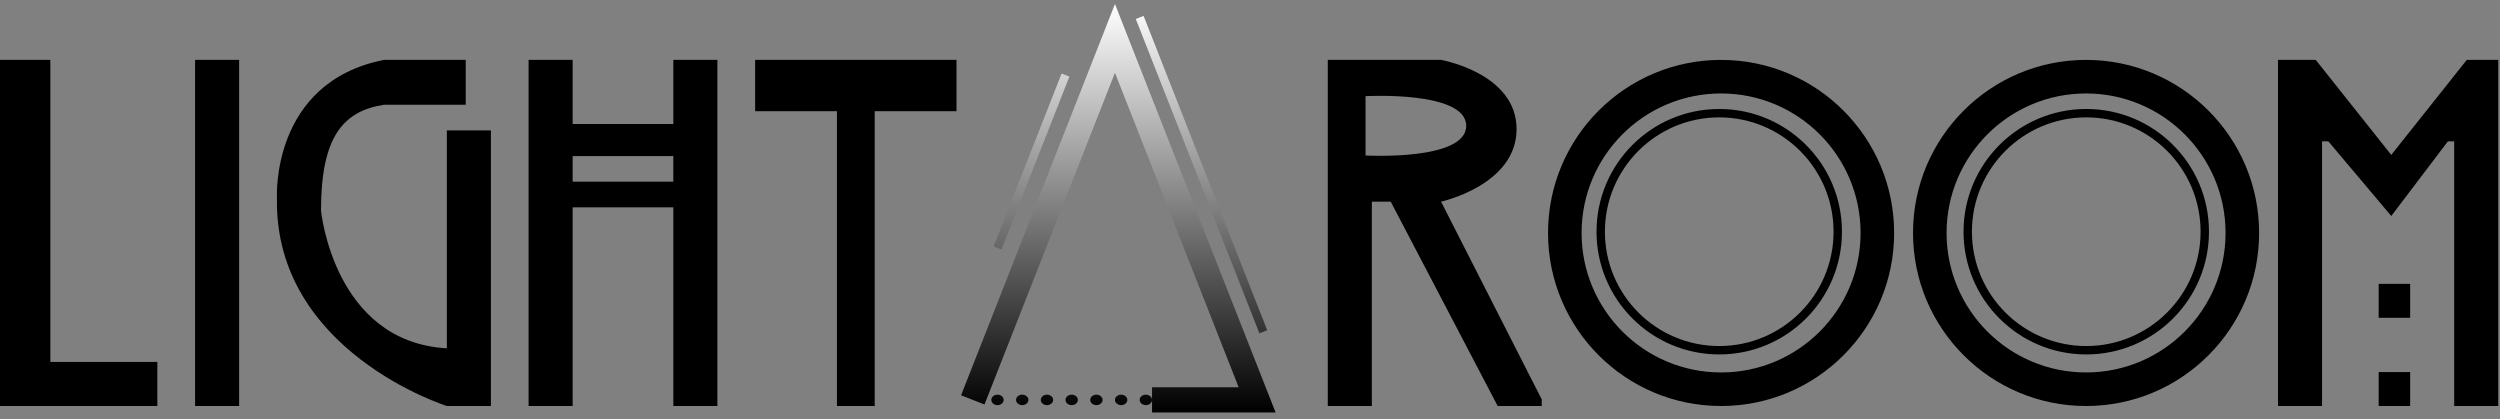 <svg width="298" height="50" viewBox="0 0 298 50" fill="none" xmlns="http://www.w3.org/2000/svg">
<rect x="0" y="0" width="298" height="50" fill="#808080" stroke="none"/>
<path fill-rule="evenodd" clip-rule="evenodd" d="M149.851 49.166H137.324V47.683C137.313 48.02 136.987 48.291 136.587 48.291C136.18 48.291 135.85 48.011 135.85 47.666C135.85 47.321 136.18 47.042 136.587 47.042C136.987 47.042 137.313 47.312 137.324 47.649V46.166H147.649L132.903 8.675L117.35 48.215L114.559 47.117L131.507 4.028L132.903 0.479L134.298 4.028L151.246 47.117L152.052 49.166H149.851ZM118.902 47.042C119.309 47.042 119.639 47.321 119.639 47.666C119.639 48.011 119.309 48.291 118.902 48.291C118.495 48.291 118.166 48.011 118.166 47.666C118.166 47.321 118.495 47.042 118.902 47.042ZM122.587 47.666C122.587 47.321 122.257 47.042 121.85 47.042C121.443 47.042 121.113 47.321 121.113 47.666C121.113 48.011 121.443 48.291 121.85 48.291C122.257 48.291 122.587 48.011 122.587 47.666ZM124.798 47.042C125.205 47.042 125.534 47.321 125.534 47.666C125.534 48.011 125.205 48.291 124.798 48.291C124.391 48.291 124.061 48.011 124.061 47.666C124.061 47.321 124.391 47.042 124.798 47.042ZM128.482 47.666C128.482 47.321 128.152 47.042 127.745 47.042C127.338 47.042 127.009 47.321 127.009 47.666C127.009 48.011 127.338 48.291 127.745 48.291C128.152 48.291 128.482 48.011 128.482 47.666ZM130.693 47.042C131.1 47.042 131.43 47.321 131.43 47.666C131.43 48.011 131.1 48.291 130.693 48.291C130.286 48.291 129.956 48.011 129.956 47.666C129.956 47.321 130.286 47.042 130.693 47.042ZM134.377 47.666C134.377 47.321 134.047 47.042 133.64 47.042C133.233 47.042 132.903 47.321 132.903 47.666C132.903 48.011 133.233 48.291 133.64 48.291C134.047 48.291 134.377 48.011 134.377 47.666ZM126.543 8.765L118.437 29.373L119.368 29.739L127.473 9.132L126.543 8.765ZM151.053 39.365L136.316 1.896L135.385 2.262L150.123 39.731L151.053 39.365Z" fill="url(#paint0_linear_497_857)"/>
<path fill-rule="evenodd" clip-rule="evenodd" d="M28.504 7.14H23.253V48.396H28.504V7.14ZM6.001 7.14H0V48.396H18.753V43.145H6.001V7.14ZM55.515 7.14V12.488H45.764C40.888 13.252 38.263 16.308 38.263 25.094C38.263 25.094 39.755 40.756 53.265 41.52V15.544H58.515V48.396H53.265C53.265 48.396 32.637 41.902 33.012 23.566C33.012 23.566 32.262 9.814 45.764 7.14H55.515ZM63.009 7.14H68.259V14.78H80.261V7.14H85.512V48.396H80.261V24.712H68.259V48.396H63.009V7.14ZM68.259 18.6V21.656H80.26V18.6H68.259ZM90.012 7.14V13.252H99.763V48.396H104.264V13.252H114.015V7.14H90.012Z" fill="black"/>
<path fill-rule="evenodd" clip-rule="evenodd" d="M205.153 44.396C214.336 44.396 221.781 36.952 221.781 27.768C221.781 18.585 214.336 11.14 205.153 11.14C195.97 11.14 188.525 18.585 188.525 27.768C188.525 36.952 195.97 44.396 205.153 44.396ZM205.153 48.396C216.545 48.396 225.781 39.161 225.781 27.768C225.781 16.376 216.545 7.14 205.153 7.14C193.76 7.14 184.525 16.376 184.525 27.768C184.525 39.161 193.76 48.396 205.153 48.396ZM204.933 41.248C212.46 41.248 218.561 35.146 218.561 27.619C218.561 20.093 212.46 13.991 204.933 13.991C197.406 13.991 191.305 20.093 191.305 27.619C191.305 35.146 197.406 41.248 204.933 41.248ZM204.933 42.248C213.012 42.248 219.561 35.699 219.561 27.619C219.561 19.541 213.012 12.991 204.933 12.991C196.854 12.991 190.305 19.541 190.305 27.619C190.305 35.699 196.854 42.248 204.933 42.248ZM163.523 48.396H158.272V7.14H171.774C171.774 7.14 180.775 8.712 180.775 15.392C180.775 22.071 171.774 24.036 171.774 24.036L183.775 47.61V48.396H178.525L165.773 24.036H163.523V48.396ZM162.772 18.535V11.462C162.772 11.462 174.773 10.792 174.773 14.999C174.773 19.205 162.772 18.535 162.772 18.535ZM265.287 27.768C265.287 36.952 257.842 44.396 248.659 44.396C239.476 44.396 232.031 36.952 232.031 27.768C232.031 18.585 239.476 11.14 248.659 11.14C257.842 11.14 265.287 18.585 265.287 27.768ZM269.287 27.768C269.287 39.161 260.051 48.396 248.659 48.396C237.266 48.396 228.031 39.161 228.031 27.768C228.031 16.376 237.266 7.14 248.659 7.14C260.051 7.14 269.287 16.376 269.287 27.768ZM262.31 27.619C262.31 35.146 256.208 41.248 248.682 41.248C241.155 41.248 235.053 35.146 235.053 27.619C235.053 20.093 241.155 13.991 248.682 13.991C256.208 13.991 262.31 20.093 262.31 27.619ZM263.31 27.619C263.31 35.699 256.761 42.248 248.682 42.248C240.603 42.248 234.053 35.699 234.053 27.619C234.053 19.541 240.603 12.991 248.682 12.991C256.761 12.991 263.31 19.541 263.31 27.619ZM276.788 48.396H271.537V7.14H276.038L285.039 18.465L294.04 7.14H297.791V48.396H292.54V16.848H291.79L285.039 25.746L277.538 16.848H276.788V48.396ZM283.539 37.88V33.835H287.289V37.88H283.539ZM283.539 48.396V44.351H287.289V48.396H283.539Z" fill="black"/>
<defs>
<linearGradient id="paint0_linear_497_857" x1="133.306" y1="49.166" x2="133.306" y2="0.479" gradientUnits="userSpaceOnUse">
<stop/>
<stop offset="1" stop-color="white"/>
</linearGradient>
</defs>
</svg>
